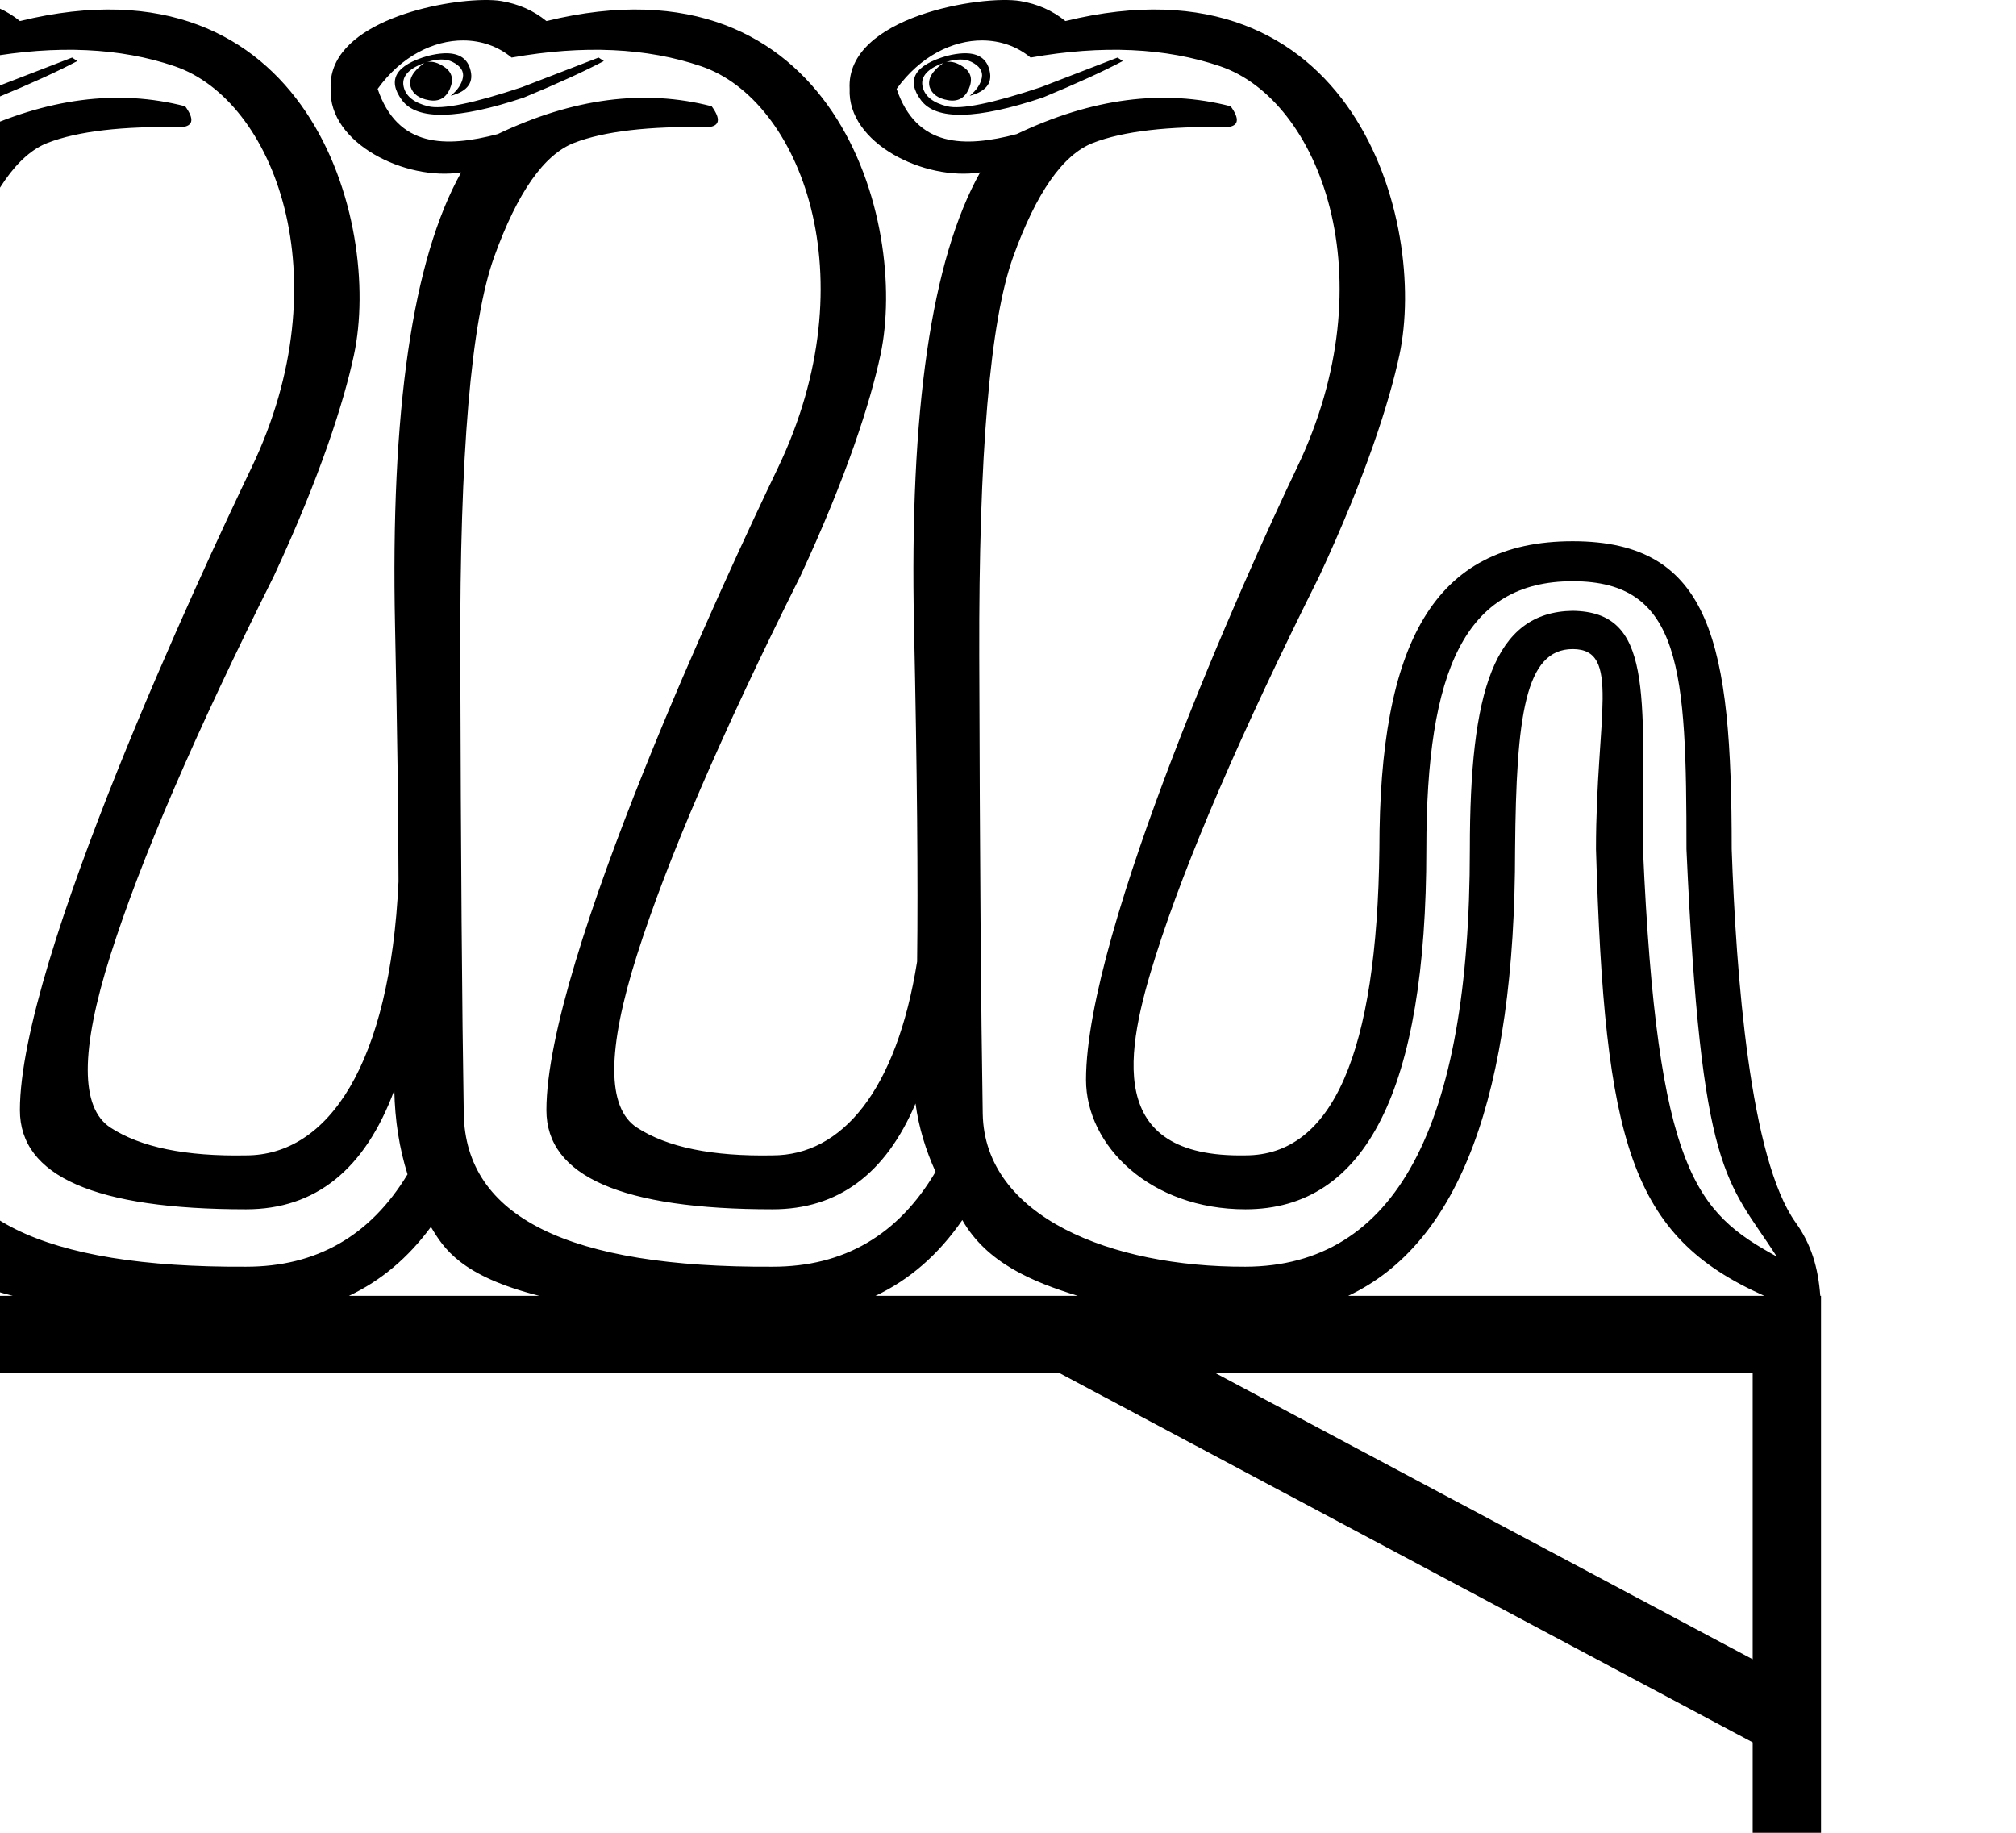 <?xml version="1.0" encoding="UTF-8" standalone="no"?>
<svg
   width="1100"
   height="1000"
   version="1.1"
   id="svg1"
   sodipodi:docname="13D87.svg"
   inkscape:version="1.4.2 (f4327f4, 2025-05-13)"
   xmlns:inkscape="http://www.inkscape.org/namespaces/inkscape"
   xmlns:sodipodi="http://sodipodi.sourceforge.net/DTD/sodipodi-0.dtd"
   xmlns="http://www.w3.org/2000/svg"
   xmlns:svg="http://www.w3.org/2000/svg">
  <defs
     id="defs1" />
  <sodipodi:namedview
     id="namedview1"
     pagecolor="#ffffff"
     bordercolor="#666666"
     borderopacity="1.0"
     inkscape:showpageshadow="2"
     inkscape:pageopacity="0.0"
     inkscape:pagecheckerboard="0"
     inkscape:deskcolor="#d1d1d1"
     inkscape:zoom="0.53386562"
     inkscape:cx="589.09956"
     inkscape:cy="714.5993"
     inkscape:window-width="1680"
     inkscape:window-height="998"
     inkscape:window-x="-8"
     inkscape:window-y="-8"
     inkscape:window-maximized="1"
     inkscape:current-layer="svg1"
     showguides="true">
    <sodipodi:guide
       position="993.604,292.981"
       orientation="0,-1"
       id="guide1"
       inkscape:locked="false" />
    <sodipodi:guide
       position="993.604,306.942"
       orientation="1,0"
       id="guide2"
       inkscape:locked="false" />
    <sodipodi:guide
       position="0,1000"
       orientation="0,-1"
       id="guide6"
       inkscape:locked="false" />
  </sodipodi:namedview>
  <path
     id="path1"
     style="fill:#000000;stroke:none;stroke-width:1"
     d="m -23.797,0.016 c -28.014,0.5 -84.972,13.834 -83.049,48.482 -1.348,29.654 40.921,50.409 71.193,45.562 -26.579,47.463 -38.605,130.048 -36.072,247.756 2.533,117.708 2.533,196.182 0,235.418 -2.531,39.236 5.696,72.618 24.682,100.146 8.899,12.903 26.904,22.783 54.018,29.639 H -53.799 v 42.098 H 577.971 l 378.35,201.562 V 1000 h 37.283 V 707.02 h -0.4 c -1.15,-15.511 -4.939,-28.153 -13.398,-39.93 -25.04,-34.86 -32.555,-135.315 -34.934,-203.766 0,-112.012 -10.811,-168.021 -86.752,-168.021 -75.94,0 -105.48,56.009 -105.48,168.021 -1.266,111.38 -25.631,167.068 -73.094,167.068 -77.052,1.482 -65.457,-56.875 -48.877,-109.166 16.454,-51.893 46.197,-120.871 89.23,-206.938 25.313,-54.424 38.172,-94.914 43.666,-120.555 C 779.036,121.534 738.883,-27.113 581.307,11.477 574.346,5.782 566.119,2.143 556.627,0.561 536.111,-2.861 461.402,8.9 463.6,48.498 c -1.348,29.654 40.923,50.409 71.195,45.562 -26.579,47.463 -38.605,130.048 -36.072,247.756 1.685,78.317 2.249,139.265 1.691,182.844 -11.264,70.489 -41.109,105.732 -78.867,105.732 -32.908,0.633 -57.587,-4.431 -74.041,-15.189 -16.454,-10.758 -16.454,-42.084 0,-93.977 16.454,-51.893 46.195,-120.871 89.229,-206.938 25.313,-54.424 38.172,-94.914 43.666,-120.555 C 495.872,121.534 455.719,-27.113 298.143,11.477 291.182,5.782 282.956,2.143 273.465,0.561 270.9,0.133 267.488,-0.056 263.486,0.016 235.472,0.516 178.515,13.85 180.438,48.498 c -1.348,29.654 40.921,50.409 71.193,45.562 -26.579,47.463 -38.605,130.048 -36.072,247.756 1.183,54.961 1.812,101.37 1.891,139.223 -4.61,99.57 -38.309,149.354 -83.186,149.354 -32.908,0.633 -57.587,-4.431 -74.041,-15.189 -16.454,-10.758 -16.454,-42.084 0,-93.977 16.454,-51.893 46.195,-120.871 89.229,-206.938 25.313,-54.424 38.172,-94.914 43.666,-120.555 C 208.589,121.534 168.436,-27.113 10.859,11.477 3.899,5.782 -4.327,2.143 -13.818,0.561 -16.383,0.133 -19.795,-0.056 -23.797,0.016 Z m -10.643,22.043 c 9.726,0.042 18.939,3.205 26.314,9.352 39.235,-6.961 73.726,-5.381 103.469,4.744 53.989,18.379 91.755,115.138 41.768,219.277 -27.119,56.498 -126.252,268.686 -126.252,350.277 0,36.072 41.136,54.107 123.404,54.107 37.843,0 64.806,-21.654 80.889,-64.963 0.335,16.421 2.741,31.715 7.215,45.885 -20.337,33.602 -49.705,50.404 -88.104,50.404 -111.379,0.633 -167.544,-27.213 -168.494,-83.535 -0.946,-56.323 -1.587,-139.54 -1.896,-249.654 -0.316,-110.114 5.853,-182.733 18.51,-217.855 12.657,-35.122 27.214,-55.849 43.668,-62.178 16.454,-6.328 40.817,-9.173 73.092,-8.541 6.327,-0.633 6.96,-4.432 1.896,-11.393 -36.705,-9.493 -75.623,-4.428 -116.758,15.189 -28.364,7.426 -54.603,7.449 -65.5,-24.678 12.935,-17.911 30.57,-26.51 46.779,-26.439 z m 287.283,0 c 9.726,0.042 18.939,3.205 26.314,9.352 39.235,-6.961 73.726,-5.381 103.469,4.744 53.989,18.379 91.755,115.138 41.768,219.277 -27.119,56.498 -126.252,268.686 -126.252,350.277 0,36.072 41.136,54.107 123.404,54.107 35.665,0 61.664,-19.234 78.002,-57.701 1.799,13.385 5.706,25.675 10.936,37.227 -20.365,34.533 -50.011,51.801 -88.938,51.801 -111.379,0.633 -167.544,-27.213 -168.494,-83.535 -0.946,-56.323 -1.587,-139.54 -1.896,-249.654 -0.316,-110.114 5.853,-182.733 18.51,-217.855 12.657,-35.122 27.214,-55.849 43.668,-62.178 16.454,-6.328 40.817,-9.173 73.092,-8.541 6.327,-0.633 6.96,-4.432 1.896,-11.393 -36.705,-9.493 -75.623,-4.428 -116.758,15.189 -28.364,7.426 -54.603,7.449 -65.5,-24.678 12.935,-17.911 30.57,-26.51 46.779,-26.439 z m 283.164,0 c 9.726,0.042 18.939,3.205 26.314,9.352 39.235,-6.961 73.726,-5.381 103.469,4.744 53.989,18.379 91.753,115.138 41.766,219.277 -27.119,56.498 -114.992,252.129 -114.992,333.721 0,36.072 35.175,70.664 86.98,70.664 65.815,0 98.721,-65.498 98.721,-196.496 0,-97.457 21,-146.186 79.854,-146.186 59.487,0 62.068,48.729 62.068,146.186 8.023,179.205 21.8,179.811 49.275,222.271 -43.783,-23.988 -65.232,-45.888 -73.006,-222.271 0,-86.066 5.328,-129.415 -38.338,-130.047 -43.033,0.633 -56.121,43.981 -56.121,130.047 0,151.881 -40.818,227.555 -122.453,227.822 -72.979,0.239 -142.378,-27.213 -143.328,-83.535 -0.946,-56.323 -1.587,-139.54 -1.896,-249.654 -0.316,-110.114 5.853,-182.733 18.51,-217.855 12.657,-35.122 27.212,-55.849 43.666,-62.178 16.454,-6.328 40.819,-9.173 73.094,-8.541 6.327,-0.633 6.96,-4.432 1.896,-11.393 -36.705,-9.493 -75.623,-4.428 -116.758,15.189 -28.364,7.426 -54.603,7.449 -65.5,-24.678 12.935,-17.911 30.57,-26.51 46.779,-26.439 z M -45.146,29.094 c -2.531,0.119 -5.379,0.572 -8.543,1.363 -17.718,5.063 -22.467,13.132 -14.24,24.207 8.227,11.075 30.377,10.6 66.449,-1.424 C 16.872,45.646 31.427,39.002 42.186,33.307 L 39.336,31.406 -2.43,47.545 c -26.579,8.86 -43.666,12.338 -51.26,10.441 -7.594,-1.899 -12.025,-5.378 -13.289,-10.441 -1.266,-5.063 1.74,-9.175 9.018,-12.34 0.747,-0.325 1.416,-0.499 2.133,-0.768 -6.142,4.37 -8.601,8.74 -7.354,13.109 1.266,3.795 4.588,6.171 9.967,7.121 5.379,0.949 9.176,-1.107 11.391,-6.17 2.216,-5.063 1.268,-9.02 -2.848,-11.867 -3.531,-2.444 -6.709,-3.361 -9.541,-2.775 5.543,-1.798 10.184,-1.889 13.814,-0.074 4.431,2.215 6.326,5.064 5.693,8.543 -0.633,3.481 -2.847,6.803 -6.645,9.969 9.491,-2.531 12.974,-7.595 10.441,-15.189 -1.898,-5.696 -6.644,-8.366 -14.238,-8.01 z m 287.283,0 c -2.531,0.119 -5.379,0.572 -8.543,1.363 -17.718,5.063 -22.467,13.132 -14.24,24.207 8.227,11.075 30.377,10.6 66.449,-1.424 18.352,-7.594 32.908,-14.238 43.666,-19.934 l -2.85,-1.9 -41.766,16.139 c -26.579,8.86 -43.666,12.338 -51.26,10.441 -7.594,-1.899 -12.025,-5.378 -13.289,-10.441 -1.266,-5.063 1.74,-9.175 9.018,-12.34 0.747,-0.325 1.416,-0.499 2.133,-0.768 -6.142,4.37 -8.601,8.74 -7.354,13.109 1.266,3.795 4.588,6.171 9.967,7.121 5.379,0.949 9.176,-1.107 11.391,-6.17 2.216,-5.063 1.268,-9.02 -2.848,-11.867 -3.531,-2.444 -6.709,-3.361 -9.541,-2.775 5.543,-1.798 10.184,-1.889 13.814,-0.074 4.431,2.215 6.326,5.064 5.693,8.543 -0.633,3.481 -2.847,6.803 -6.645,9.969 9.491,-2.531 12.974,-7.595 10.441,-15.189 -1.898,-5.696 -6.644,-8.366 -14.238,-8.01 z m 283.164,0 c -2.531,0.119 -5.381,0.572 -8.545,1.363 -17.718,5.063 -22.465,13.132 -14.238,24.207 8.227,11.075 30.377,10.6 66.449,-1.424 18.352,-7.594 32.908,-14.238 43.666,-19.934 L 609.783,31.406 568.018,47.545 c -26.579,8.86 -43.668,12.338 -51.262,10.441 -7.594,-1.899 -12.025,-5.378 -13.289,-10.441 -1.266,-5.063 1.742,-9.175 9.02,-12.34 0.747,-0.325 1.416,-0.499 2.133,-0.768 -6.142,4.37 -8.603,8.74 -7.355,13.109 1.266,3.795 4.588,6.171 9.967,7.121 5.379,0.949 9.178,-1.107 11.393,-6.17 2.216,-5.063 1.268,-9.02 -2.848,-11.867 -3.531,-2.444 -6.711,-3.361 -9.543,-2.775 5.543,-1.798 10.184,-1.889 13.814,-0.074 4.431,2.215 6.327,5.064 5.695,8.543 -0.633,3.481 -2.847,6.803 -6.645,9.969 9.491,-2.531 12.974,-7.595 10.441,-15.189 -1.898,-5.696 -6.644,-8.366 -14.238,-8.01 z M 858.119,354.158 c 26.579,0 12.709,36.39 12.709,109.166 4.709,160.113 18.712,211.207 91.824,243.695 H 735.637 c 60.688,-28.578 91.045,-109.795 91.045,-243.695 0.633,-72.776 5.491,-109.166 31.438,-109.166 z M 525.074,665.672 c 13.295,23.356 38.317,33.781 62.99,41.348 H 477.699 c 18.663,-8.8 34.454,-22.582 47.375,-41.348 z m -289.938,3.732 c 6.915,11.683 16.389,26.811 59.121,37.615 H 190.416 c 17.403,-8.206 32.311,-20.744 44.721,-37.615 z m 427.908,79.713 h 293.275 v 156.242 z"
     sodipodi:nodetypes="sccscccccccccccscsccccsccccscccccsccsccscccccsccssccssscccccccccccssccssscccccccccccssccsssssccccssccccccccsscccccccccccccccccccssccccccccsccccccccccsscsccccccsccccccccccssccccscccccccccccc" />
</svg>
